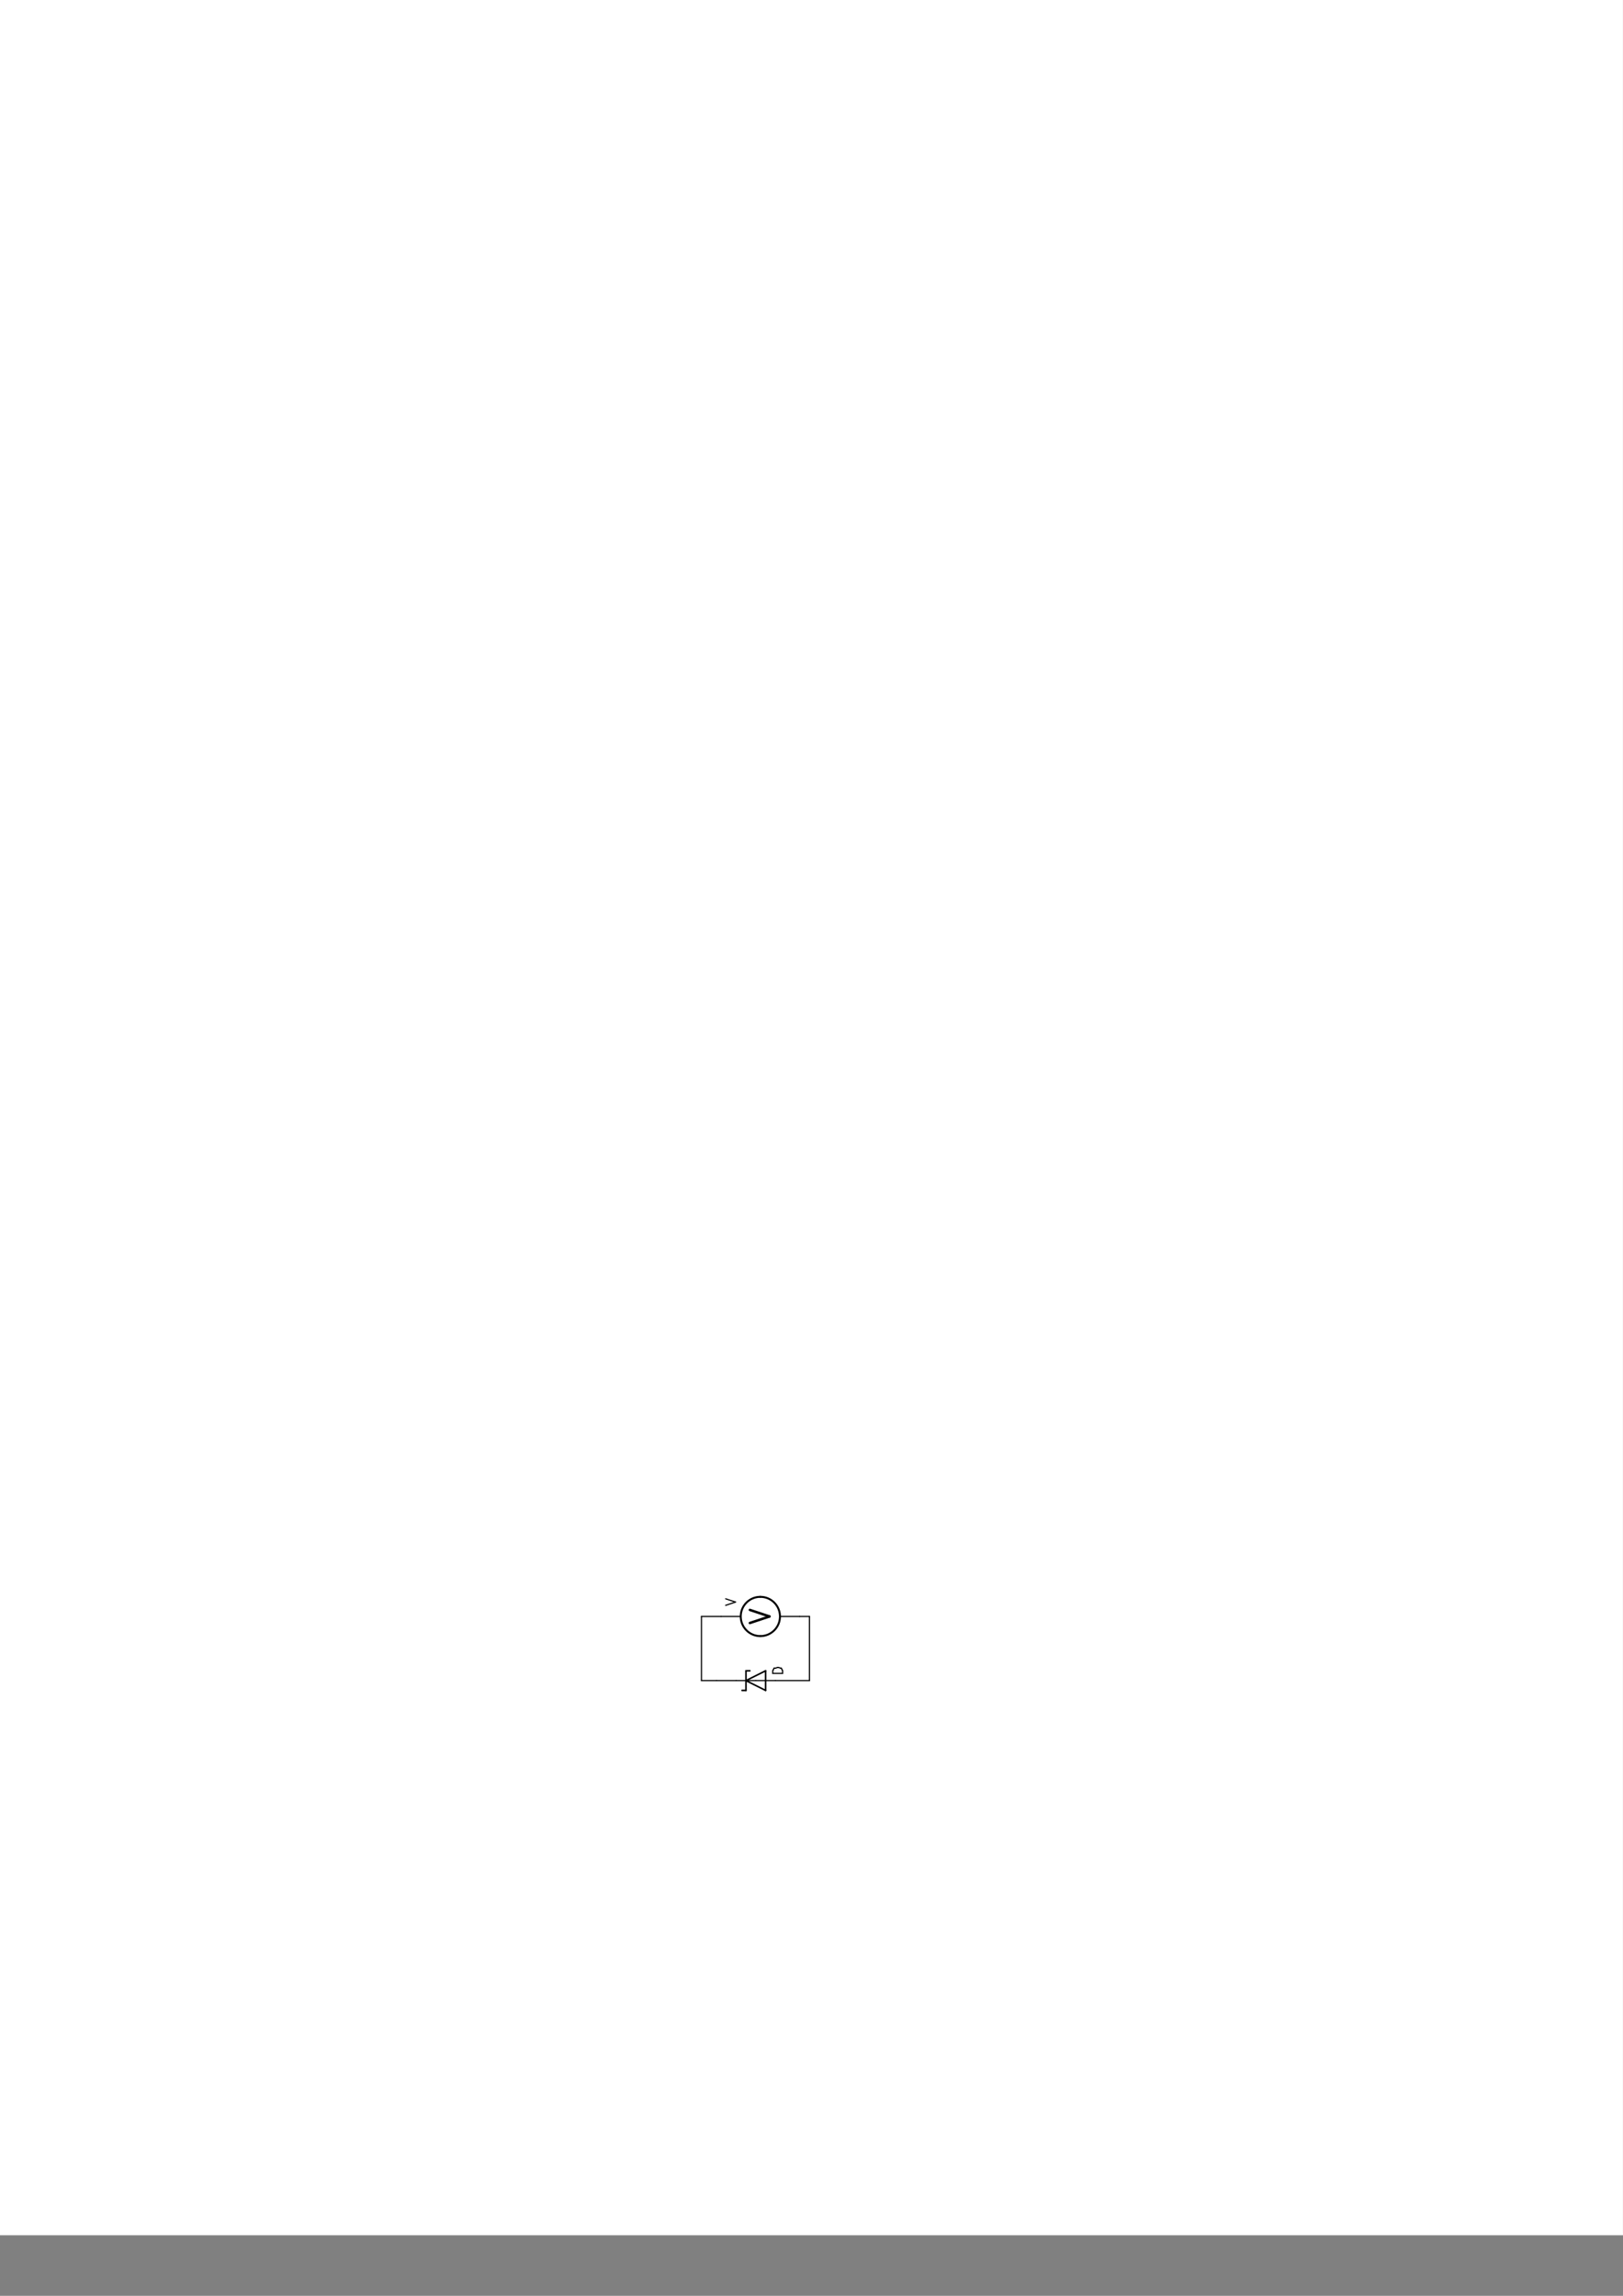 <?xml version="1.0" encoding="UTF-8"?>
<svg xmlns="http://www.w3.org/2000/svg" xmlns:xlink="http://www.w3.org/1999/xlink" width="595.276pt" height="841.89pt" viewBox="0 0 595.276 841.89" version="1.2">
<rect x="0" y="0" width="595.276" height="841.89" fill="#808080" stroke="none"/>
<g id="surface123961">
<path style="fill-rule:evenodd;comp-op:src;clip-to-self:true;fill:rgb(100%,100%,100%);fill-opacity:1;stroke-width:1;stroke-linecap:round;stroke-linejoin:round;stroke:rgb(100%,100%,100%);stroke-opacity:1;comp-op:src;clip-to-self:true;stroke-miterlimit:10;" d="M -0.002 0 L -0.002 2479.997 L 3508.006 2479.997 L 3508.006 0 Z M -0.002 0 " transform="matrix(0,-0.24,0.24,0,0,819.57)"/>
<path style="fill:none;stroke-width:3;stroke-linecap:round;stroke-linejoin:round;stroke:rgb(0%,0%,0%);stroke-opacity:1;comp-op:src;clip-to-self:true;stroke-miterlimit:10;" d="M 974.998 1161.995 C 974.998 1145.426 961.57 1131.999 945.001 1131.999 C 928.432 1131.999 915.004 1145.426 915.004 1161.995 " transform="matrix(0,-0.24,0.24,0,0,819.57)"/>
<path style="fill:none;stroke-width:3;stroke-linecap:round;stroke-linejoin:round;stroke:rgb(0%,0%,0%);stroke-opacity:1;comp-op:src;clip-to-self:true;stroke-miterlimit:10;" d="M 915.004 1161.995 C 915.004 1178.564 928.432 1191.992 945.001 1191.992 C 961.57 1191.992 974.998 1178.564 974.998 1161.995 " transform="matrix(0,-0.24,0.24,0,0,819.57)"/>
<path style="fill:none;stroke-width:3.749;stroke-linecap:round;stroke-linejoin:round;stroke:rgb(0%,0%,0%);stroke-opacity:1;comp-op:src;clip-to-self:true;stroke-miterlimit:10;" d="M 935.007 1145.996 L 945.001 1175.993 " transform="matrix(0,-0.24,0.24,0,0,819.57)"/>
<path style="fill:none;stroke-width:3.749;stroke-linecap:round;stroke-linejoin:round;stroke:rgb(0%,0%,0%);stroke-opacity:1;comp-op:src;clip-to-self:true;stroke-miterlimit:10;" d="M 945.001 1175.993 L 954.994 1145.996 " transform="matrix(0,-0.24,0.24,0,0,819.57)"/>
<path style="fill:none;stroke-width:1.8;stroke-linecap:round;stroke-linejoin:round;stroke:rgb(0%,0%,0%);stroke-opacity:1;comp-op:src;clip-to-self:true;stroke-miterlimit:10;" d="M 945.001 1191.992 L 945.001 1222.005 " transform="matrix(0,-0.24,0.24,0,0,819.57)"/>
<path style="fill:none;stroke-width:1.8;stroke-linecap:round;stroke-linejoin:round;stroke:rgb(0%,0%,0%);stroke-opacity:1;comp-op:src;clip-to-self:true;stroke-miterlimit:10;" d="M 945.001 1131.999 L 945.001 1102.002 " transform="matrix(0,-0.24,0.24,0,0,819.57)"/>
<path style="fill:none;stroke-width:1.8;stroke-linecap:round;stroke-linejoin:round;stroke:rgb(0%,0%,0%);stroke-opacity:1;comp-op:src;clip-to-self:true;stroke-miterlimit:10;" d="M 961.993 1109.001 L 967.006 1124.007 " transform="matrix(0,-0.24,0.24,0,0,819.57)"/>
<path style="fill:none;stroke-width:1.8;stroke-linecap:round;stroke-linejoin:round;stroke:rgb(0%,0%,0%);stroke-opacity:1;comp-op:src;clip-to-self:true;stroke-miterlimit:10;" d="M 967.006 1124.007 L 972.003 1109.001 " transform="matrix(0,-0.24,0.24,0,0,819.57)"/>
<path style="fill:none;stroke-width:1.8;stroke-linecap:round;stroke-linejoin:round;stroke:rgb(0%,0%,0%);stroke-opacity:1;comp-op:src;clip-to-self:true;stroke-miterlimit:10;" d="M 847.003 1154.997 L 847.003 1125 " transform="matrix(0,-0.24,0.24,0,0,819.57)"/>
<path style="fill:none;stroke-width:2.4;stroke-linecap:round;stroke-linejoin:round;stroke:rgb(0%,0%,0%);stroke-opacity:1;comp-op:src;clip-to-self:true;stroke-miterlimit:10;" d="M 861.993 1145.996 L 861.993 1140.007 " transform="matrix(0,-0.24,0.24,0,0,819.57)"/>
<path style="fill:none;stroke-width:2.4;stroke-linecap:round;stroke-linejoin:round;stroke:rgb(0%,0%,0%);stroke-opacity:1;comp-op:src;clip-to-self:true;stroke-miterlimit:10;" d="M 861.993 1140.007 L 831.996 1140.007 " transform="matrix(0,-0.24,0.24,0,0,819.57)"/>
<path style="fill:none;stroke-width:2.4;stroke-linecap:round;stroke-linejoin:round;stroke:rgb(0%,0%,0%);stroke-opacity:1;comp-op:src;clip-to-self:true;stroke-miterlimit:10;" d="M 831.996 1140.007 L 831.996 1134.001 " transform="matrix(0,-0.24,0.24,0,0,819.57)"/>
<path style="fill:none;stroke-width:2.4;stroke-linecap:round;stroke-linejoin:round;stroke:rgb(0%,0%,0%);stroke-opacity:1;comp-op:src;clip-to-self:true;stroke-miterlimit:10;" d="M 861.993 1170.003 L 831.996 1170.003 " transform="matrix(0,-0.24,0.24,0,0,819.57)"/>
<path style="fill:none;stroke-width:2.4;stroke-linecap:round;stroke-linejoin:round;stroke:rgb(0%,0%,0%);stroke-opacity:1;comp-op:src;clip-to-self:true;stroke-miterlimit:10;" d="M 831.996 1170.003 L 847.003 1140.007 " transform="matrix(0,-0.24,0.24,0,0,819.57)"/>
<path style="fill:none;stroke-width:2.4;stroke-linecap:round;stroke-linejoin:round;stroke:rgb(0%,0%,0%);stroke-opacity:1;comp-op:src;clip-to-self:true;stroke-miterlimit:10;" d="M 847.003 1140.007 L 861.993 1170.003 " transform="matrix(0,-0.24,0.24,0,0,819.57)"/>
<path style="fill:none;stroke-width:1.8;stroke-linecap:round;stroke-linejoin:round;stroke:rgb(0%,0%,0%);stroke-opacity:1;comp-op:src;clip-to-self:true;stroke-miterlimit:10;" d="M 847.003 1125 L 847.003 1095.003 " transform="matrix(0,-0.24,0.24,0,0,819.57)"/>
<path style="fill:none;stroke-width:1.8;stroke-linecap:round;stroke-linejoin:round;stroke:rgb(0%,0%,0%);stroke-opacity:1;comp-op:src;clip-to-self:true;stroke-miterlimit:10;" d="M 847.003 1154.997 L 847.003 1184.993 " transform="matrix(0,-0.24,0.24,0,0,819.57)"/>
<path style="fill:none;stroke-width:1.8;stroke-linecap:round;stroke-linejoin:round;stroke:rgb(0%,0%,0%);stroke-opacity:1;comp-op:src;clip-to-self:true;stroke-miterlimit:10;" d="M 858.006 1195.996 L 858.006 1181.006 " transform="matrix(0,-0.24,0.24,0,0,819.57)"/>
<path style="fill:none;stroke-width:1.8;stroke-linecap:round;stroke-linejoin:round;stroke:rgb(0%,0%,0%);stroke-opacity:1;comp-op:src;clip-to-self:true;stroke-miterlimit:10;" d="M 858.006 1181.006 L 861.993 1181.006 " transform="matrix(0,-0.24,0.24,0,0,819.57)"/>
<path style="fill:none;stroke-width:1.8;stroke-linecap:round;stroke-linejoin:round;stroke:rgb(0%,0%,0%);stroke-opacity:1;comp-op:src;clip-to-self:true;stroke-miterlimit:10;" d="M 861.993 1181.006 L 863.995 1181.999 " transform="matrix(0,-0.24,0.24,0,0,819.57)"/>
<path style="fill:none;stroke-width:1.8;stroke-linecap:round;stroke-linejoin:round;stroke:rgb(0%,0%,0%);stroke-opacity:1;comp-op:src;clip-to-self:true;stroke-miterlimit:10;" d="M 863.995 1181.999 L 865.997 1183.008 " transform="matrix(0,-0.24,0.24,0,0,819.57)"/>
<path style="fill:none;stroke-width:1.8;stroke-linecap:round;stroke-linejoin:round;stroke:rgb(0%,0%,0%);stroke-opacity:1;comp-op:src;clip-to-self:true;stroke-miterlimit:10;" d="M 865.997 1183.008 L 865.997 1184.993 " transform="matrix(0,-0.24,0.24,0,0,819.57)"/>
<path style="fill:none;stroke-width:1.8;stroke-linecap:round;stroke-linejoin:round;stroke:rgb(0%,0%,0%);stroke-opacity:1;comp-op:src;clip-to-self:true;stroke-miterlimit:10;" d="M 865.997 1184.993 L 867.006 1188.005 " transform="matrix(0,-0.24,0.24,0,0,819.57)"/>
<path style="fill:none;stroke-width:1.8;stroke-linecap:round;stroke-linejoin:round;stroke:rgb(0%,0%,0%);stroke-opacity:1;comp-op:src;clip-to-self:true;stroke-miterlimit:10;" d="M 867.006 1188.005 L 867.006 1190.007 " transform="matrix(0,-0.24,0.24,0,0,819.57)"/>
<path style="fill:none;stroke-width:1.8;stroke-linecap:round;stroke-linejoin:round;stroke:rgb(0%,0%,0%);stroke-opacity:1;comp-op:src;clip-to-self:true;stroke-miterlimit:10;" d="M 867.006 1190.007 L 865.997 1193.001 " transform="matrix(0,-0.24,0.24,0,0,819.57)"/>
<path style="fill:none;stroke-width:1.8;stroke-linecap:round;stroke-linejoin:round;stroke:rgb(0%,0%,0%);stroke-opacity:1;comp-op:src;clip-to-self:true;stroke-miterlimit:10;" d="M 865.997 1193.001 L 865.997 1193.994 " transform="matrix(0,-0.24,0.24,0,0,819.57)"/>
<path style="fill:none;stroke-width:1.8;stroke-linecap:round;stroke-linejoin:round;stroke:rgb(0%,0%,0%);stroke-opacity:1;comp-op:src;clip-to-self:true;stroke-miterlimit:10;" d="M 865.997 1193.994 L 863.995 1195.003 " transform="matrix(0,-0.24,0.24,0,0,819.57)"/>
<path style="fill:none;stroke-width:1.8;stroke-linecap:round;stroke-linejoin:round;stroke:rgb(0%,0%,0%);stroke-opacity:1;comp-op:src;clip-to-self:true;stroke-miterlimit:10;" d="M 863.995 1195.003 L 861.993 1195.996 " transform="matrix(0,-0.24,0.24,0,0,819.57)"/>
<path style="fill:none;stroke-width:1.8;stroke-linecap:round;stroke-linejoin:round;stroke:rgb(0%,0%,0%);stroke-opacity:1;comp-op:src;clip-to-self:true;stroke-miterlimit:10;" d="M 861.993 1195.996 L 858.006 1195.996 " transform="matrix(0,-0.24,0.24,0,0,819.57)"/>
<path style="fill:none;stroke-width:1.8;stroke-linecap:round;stroke-linejoin:round;stroke:rgb(0%,0%,0%);stroke-opacity:1;comp-op:src;clip-to-self:true;stroke-miterlimit:10;" d="M 847.003 1236.995 L 945.001 1236.995 " transform="matrix(0,-0.24,0.24,0,0,819.57)"/>
<path style="fill:none;stroke-width:1.8;stroke-linecap:round;stroke-linejoin:round;stroke:rgb(0%,0%,0%);stroke-opacity:1;comp-op:src;clip-to-self:true;stroke-miterlimit:10;" d="M 847.003 1072.005 L 847.003 1095.003 " transform="matrix(0,-0.24,0.24,0,0,819.57)"/>
<path style="fill:none;stroke-width:1.8;stroke-linecap:round;stroke-linejoin:round;stroke:rgb(0%,0%,0%);stroke-opacity:1;comp-op:src;clip-to-self:true;stroke-miterlimit:10;" d="M 945.001 1236.995 L 945.001 1222.005 " transform="matrix(0,-0.24,0.24,0,0,819.57)"/>
<path style="fill:none;stroke-width:1.8;stroke-linecap:round;stroke-linejoin:round;stroke:rgb(0%,0%,0%);stroke-opacity:1;comp-op:src;clip-to-self:true;stroke-miterlimit:10;" d="M 847.003 1072.005 L 945.001 1072.005 " transform="matrix(0,-0.24,0.24,0,0,819.57)"/>
<path style="fill:none;stroke-width:1.8;stroke-linecap:round;stroke-linejoin:round;stroke:rgb(0%,0%,0%);stroke-opacity:1;comp-op:src;clip-to-self:true;stroke-miterlimit:10;" d="M 945.001 1072.005 L 945.001 1102.002 " transform="matrix(0,-0.24,0.24,0,0,819.57)"/>
<path style="fill:none;stroke-width:1.8;stroke-linecap:round;stroke-linejoin:round;stroke:rgb(0%,0%,0%);stroke-opacity:1;comp-op:src;clip-to-self:true;stroke-miterlimit:10;" d="M 847.003 1184.993 L 847.003 1236.995 " transform="matrix(0,-0.24,0.24,0,0,819.57)"/>
</g>
</svg>
